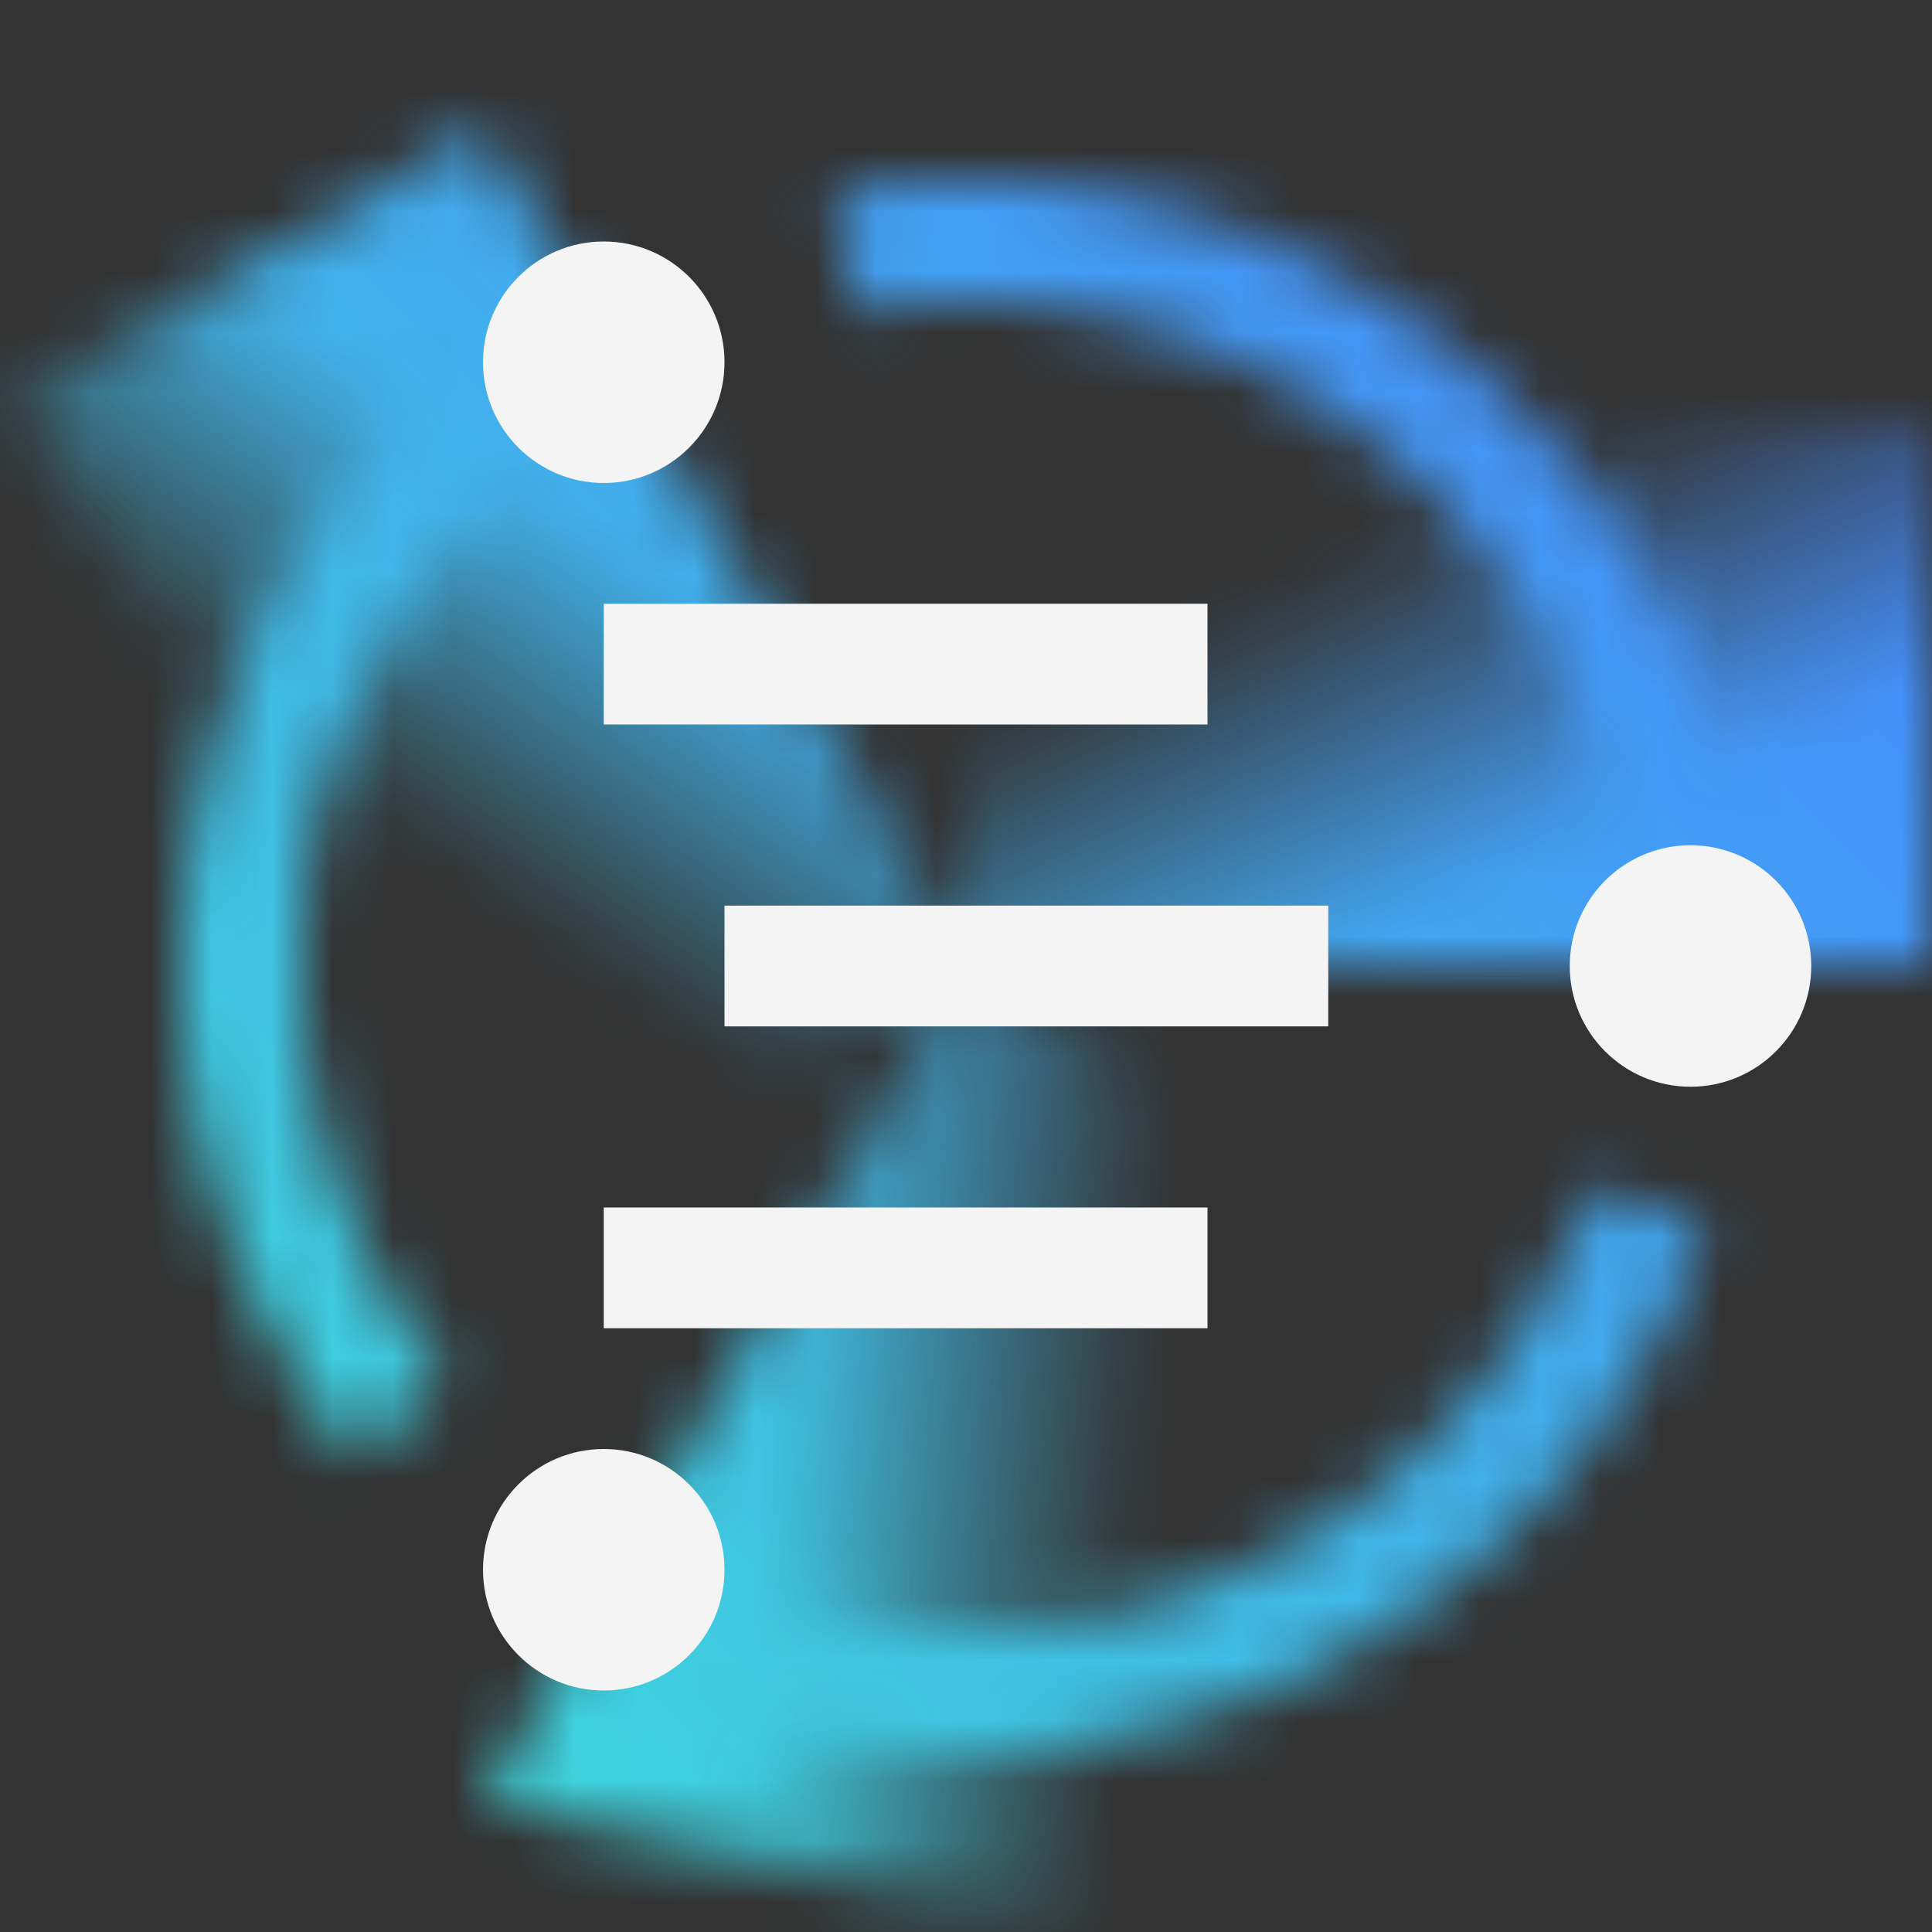 <svg xmlns="http://www.w3.org/2000/svg" xmlns:xlink="http://www.w3.org/1999/xlink" viewBox="0 0 32 32"><rect x="0" y="0" width="32" height="32" fill="#333333" stroke="none"/><defs><linearGradient id="grnjaiwgza" x1="-672.255" y1="620.797" x2="-678.56" y2="607.276" gradientTransform="translate(683.51 -602.715)" gradientUnits="userSpaceOnUse"><stop offset=".285"/><stop offset=".7" stop-opacity="0"/></linearGradient><linearGradient id="pw3cfbq4fb" x1="28.642" y1="16.133" x2="22.338" y2="2.612" gradientTransform="translate(-1.49 2.127)" xlink:href="#grnjaiwgza"/><linearGradient id="vo91dfw5sc" x1="-846.611" y1="-287.993" x2="-852.916" y2="-301.514" gradientTransform="rotate(120 -508.869 114.506)" xlink:href="#grnjaiwgza"/><linearGradient id="230bmhnwre" y1="32" x2="32" gradientUnits="userSpaceOnUse"><stop offset=".1" stop-color="#3ddbd9"/><stop offset=".9" stop-color="#4589ff"/></linearGradient><mask id="0zxadvwzyd" x="0" y="0" width="32" height="32" maskUnits="userSpaceOnUse"><path d="M16 27a11 11 0 0 1-5.5-1.471l-1 1.731a13.006 13.006 0 0 0 18.76-6.927l-1.885-.667A11.02 11.02 0 0 1 16 27zm0-22a11.013 11.013 0 0 1 11 11h2A13.009 13.009 0 0 0 13.834 3.18l.332 1.972A11.08 11.08 0 0 1 16 5zm-5.5 1.471-1-1.731a13 13 0 0 0-3.646 19.389l1.561-1.251A10.879 10.879 0 0 1 5 16a11.044 11.044 0 0 1 5.5-9.529z" fill="#fff"/><path transform="rotate(-120 8.103 11.322)" fill="url(#grnjaiwgza)" d="M.103 6.822h16v9h-16z"/><path fill="url(#pw3cfbq4fb)" d="M16 7h16v9H16z"/><path fill="url(#vo91dfw5sc)" d="m18 32 5.794-11.5L16 16 8 29.856 18 32z"/></mask></defs><g data-name="Layer 2"><g data-name="Dark theme icons"><g mask="url(#0zxadvwzyd)"><path fill="url(#230bmhnwre)" d="M0 0h32v32H0z"/></g><circle cx="10" cy="6" r="2" fill="#f4f4f4"/><circle cx="28" cy="16" r="2" fill="#f4f4f4"/><circle cx="10" cy="26" r="2" fill="#f4f4f4"/><path fill="#f4f4f4" d="M10 10h10v2H10zm2 5h10v2H12zm-2 5h10v2H10z"/></g></g></svg>